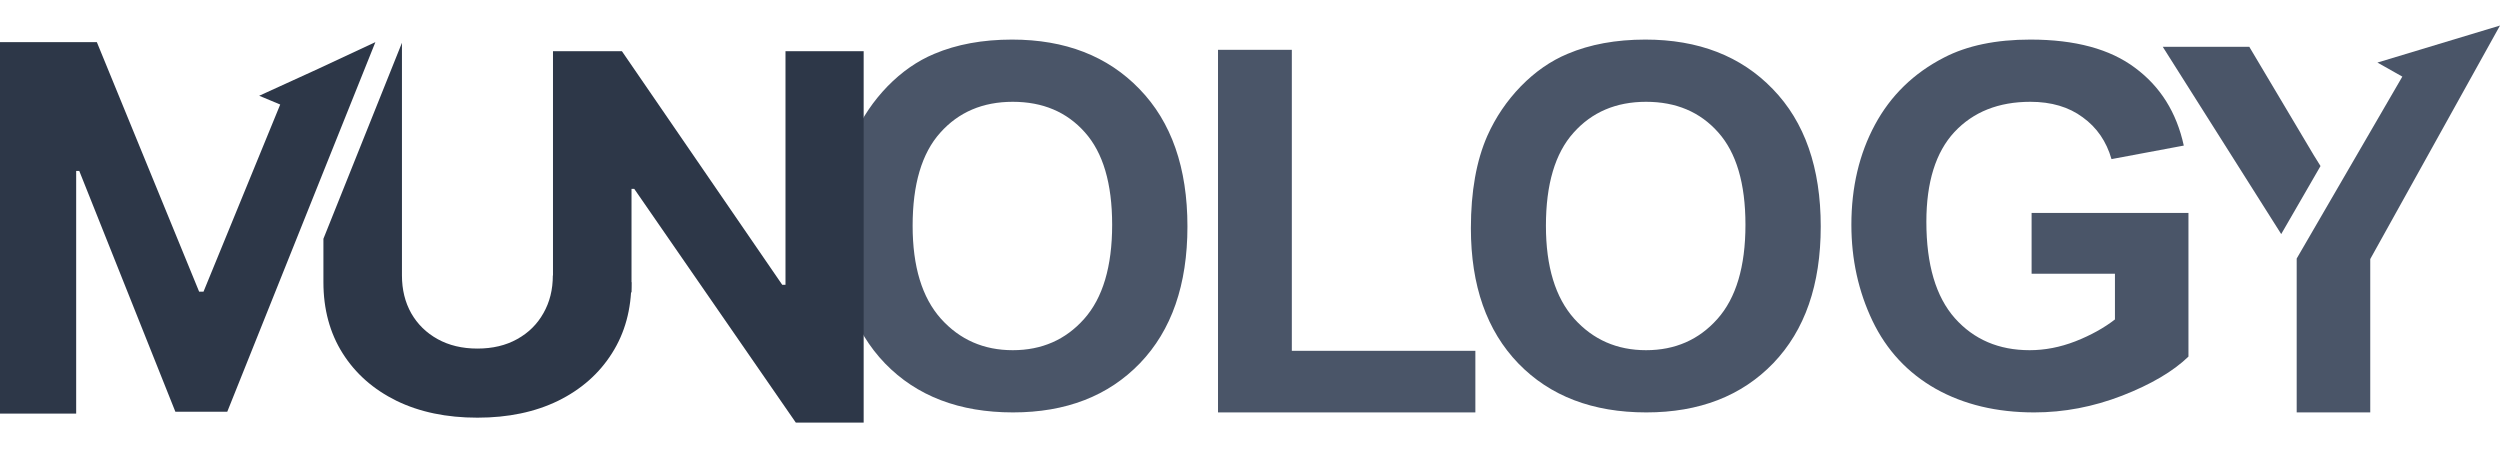 <svg width="979" height="186" viewBox="0 0 979 186" fill="none" xmlns="http://www.w3.org/2000/svg">
<path d="M899.383 101.246V161.5H928.191V101.441L979 10L931 24.5L940.754 30L935.491 39.063L923.455 59.791L899.383 101.246Z" fill="#4A5568"/>
<path d="M893.323 91.665L908.714 65.022L908.629 64.887L908.461 64.615L908.123 64.073L907.448 62.987L906.097 60.816L897.674 46.656L880.828 18.336H846.941L873.162 59.791L886.272 80.519L892.828 90.882L893.237 91.53L893.323 91.665Z" fill="#4A5568"/>
<path d="M795.573 107.183V83.396H857V139.639C851.031 145.417 842.365 150.521 831.004 154.951C819.708 159.317 808.25 161.5 796.632 161.5C781.869 161.5 769 158.418 758.024 152.255C747.048 146.027 738.8 137.167 733.28 125.674C727.76 114.117 725 101.566 725 88.019C725 73.316 728.081 60.25 734.243 48.822C740.405 37.394 749.423 28.63 761.298 22.53C770.348 17.843 781.613 15.5 795.092 15.5C812.615 15.5 826.287 19.192 836.107 26.575C845.992 33.895 852.346 44.039 855.171 57.008L826.864 62.305C824.875 55.371 821.12 49.913 815.6 45.933C810.144 41.888 803.308 39.865 795.092 39.865C782.64 39.865 772.723 43.814 765.341 51.711C758.024 59.608 754.365 71.325 754.365 86.863C754.365 103.62 758.088 116.204 765.534 124.615C772.98 132.961 782.736 137.135 794.803 137.135C800.772 137.135 806.742 135.979 812.711 133.668C818.745 131.292 823.912 128.435 828.212 125.096V107.183H795.573Z" fill="#4A5568"/>
<path d="M576 89.367C576 74.985 578.152 62.915 582.455 53.156C585.666 45.965 590.034 39.512 595.558 33.798C601.146 28.084 607.247 23.846 613.863 21.086C622.662 17.362 632.81 15.5 644.307 15.5C665.117 15.5 681.753 21.953 694.213 34.858C706.738 47.763 713 65.708 713 88.693C713 111.485 706.802 129.334 694.406 142.239C682.01 155.08 665.439 161.5 644.693 161.5C623.69 161.5 606.99 155.112 594.594 142.335C582.198 129.494 576 111.838 576 89.367ZM605.385 88.404C605.385 104.391 609.078 116.525 616.464 124.807C623.85 133.026 633.228 137.135 644.596 137.135C655.965 137.135 665.278 133.058 672.536 124.904C679.858 116.686 683.519 104.391 683.519 88.019C683.519 71.839 679.954 59.769 672.825 51.807C665.76 43.846 656.35 39.865 644.596 39.865C632.842 39.865 623.369 43.91 616.175 52C608.981 60.026 605.385 72.16 605.385 88.404Z" fill="#4A5568"/>
<path d="M476.973 161.5V19.508H505.879V137.379H577.754V161.5H476.973Z" fill="#4A5568"/>
<path d="M328 89.367C328 74.985 330.152 62.915 334.455 53.156C337.666 45.965 342.034 39.512 347.558 33.798C353.146 28.084 359.247 23.846 365.863 21.086C374.662 17.362 384.81 15.5 396.307 15.5C417.117 15.5 433.753 21.953 446.213 34.858C458.738 47.763 465 65.708 465 88.693C465 111.485 458.802 129.334 446.406 142.239C434.01 155.08 417.439 161.5 396.693 161.5C375.69 161.5 358.99 155.112 346.594 142.335C334.198 129.494 328 111.838 328 89.367ZM357.385 88.404C357.385 104.391 361.078 116.525 368.464 124.807C375.85 133.026 385.228 137.135 396.596 137.135C407.965 137.135 417.278 133.058 424.536 124.904C431.858 116.686 435.519 104.391 435.519 88.019C435.519 71.839 431.954 59.769 424.825 51.807C417.76 43.846 408.35 39.865 396.596 39.865C384.842 39.865 375.369 43.91 368.175 52C360.981 60.026 357.385 72.16 357.385 88.404Z" fill="#4A5568"/>
<g filter="url(#filter0_d_4009_85)">
<path d="M338.21 16.045V161.5H311.648L248.367 69.952H247.301V110.5L216.548 108V16.045H243.537L306.321 107.523H307.599V16.045H338.21Z" fill="#2D3748"/>
</g>
<path d="M216.494 107.878L247.247 110.506C247.247 121.112 244.713 130.392 239.647 138.347C234.628 146.301 227.597 152.504 218.553 156.955C209.51 161.358 198.975 163.56 186.948 163.56C174.874 163.56 164.316 161.358 155.272 156.955C146.229 152.504 139.197 146.301 134.178 138.347C129.159 130.392 126.65 121.112 126.65 110.506V93.5L157.403 16.755V107.878C157.403 113.418 158.61 118.342 161.025 122.651C163.487 126.959 166.943 130.345 171.394 132.807C175.845 135.269 181.03 136.5 186.948 136.5C192.914 136.5 198.099 135.269 202.502 132.807C206.953 130.345 210.386 126.959 212.8 122.651C215.263 118.342 216.494 113.418 216.494 107.878Z" fill="#2D3748"/>
<path d="M37.926 16.5H0V161.955H29.829V66.926H31.037L68.679 161.244H88.992L126.634 67.281L147 16.5L124.5 27L101.5 37.5L109.73 40.932L99.716 65.364L79.688 114.227H77.983L37.926 16.5Z" fill="#2D3748"/>
<defs>
<filter id="filter0_d_4009_85" x="196.548" y="0.045" width="161.662" height="185.455" filterUnits="userSpaceOnUse" color-interpolation-filters="sRGB">
<feFlood flood-opacity="0" result="BackgroundImageFix"/>
<feColorMatrix in="SourceAlpha" type="matrix" values="0 0 0 0 0 0 0 0 0 0 0 0 0 0 0 0 0 0 127 0" result="hardAlpha"/>
<feOffset dy="4"/>
<feGaussianBlur stdDeviation="10"/>
<feComposite in2="hardAlpha" operator="out"/>
<feColorMatrix type="matrix" values="0 0 0 0 0 0 0 0 0 0 0 0 0 0 0 0 0 0 0.25 0"/>
<feBlend mode="normal" in2="BackgroundImageFix" result="effect1_dropShadow_4009_85"/>
<feBlend mode="normal" in="SourceGraphic" in2="effect1_dropShadow_4009_85" result="shape"/>
</filter>
</defs>
</svg>
